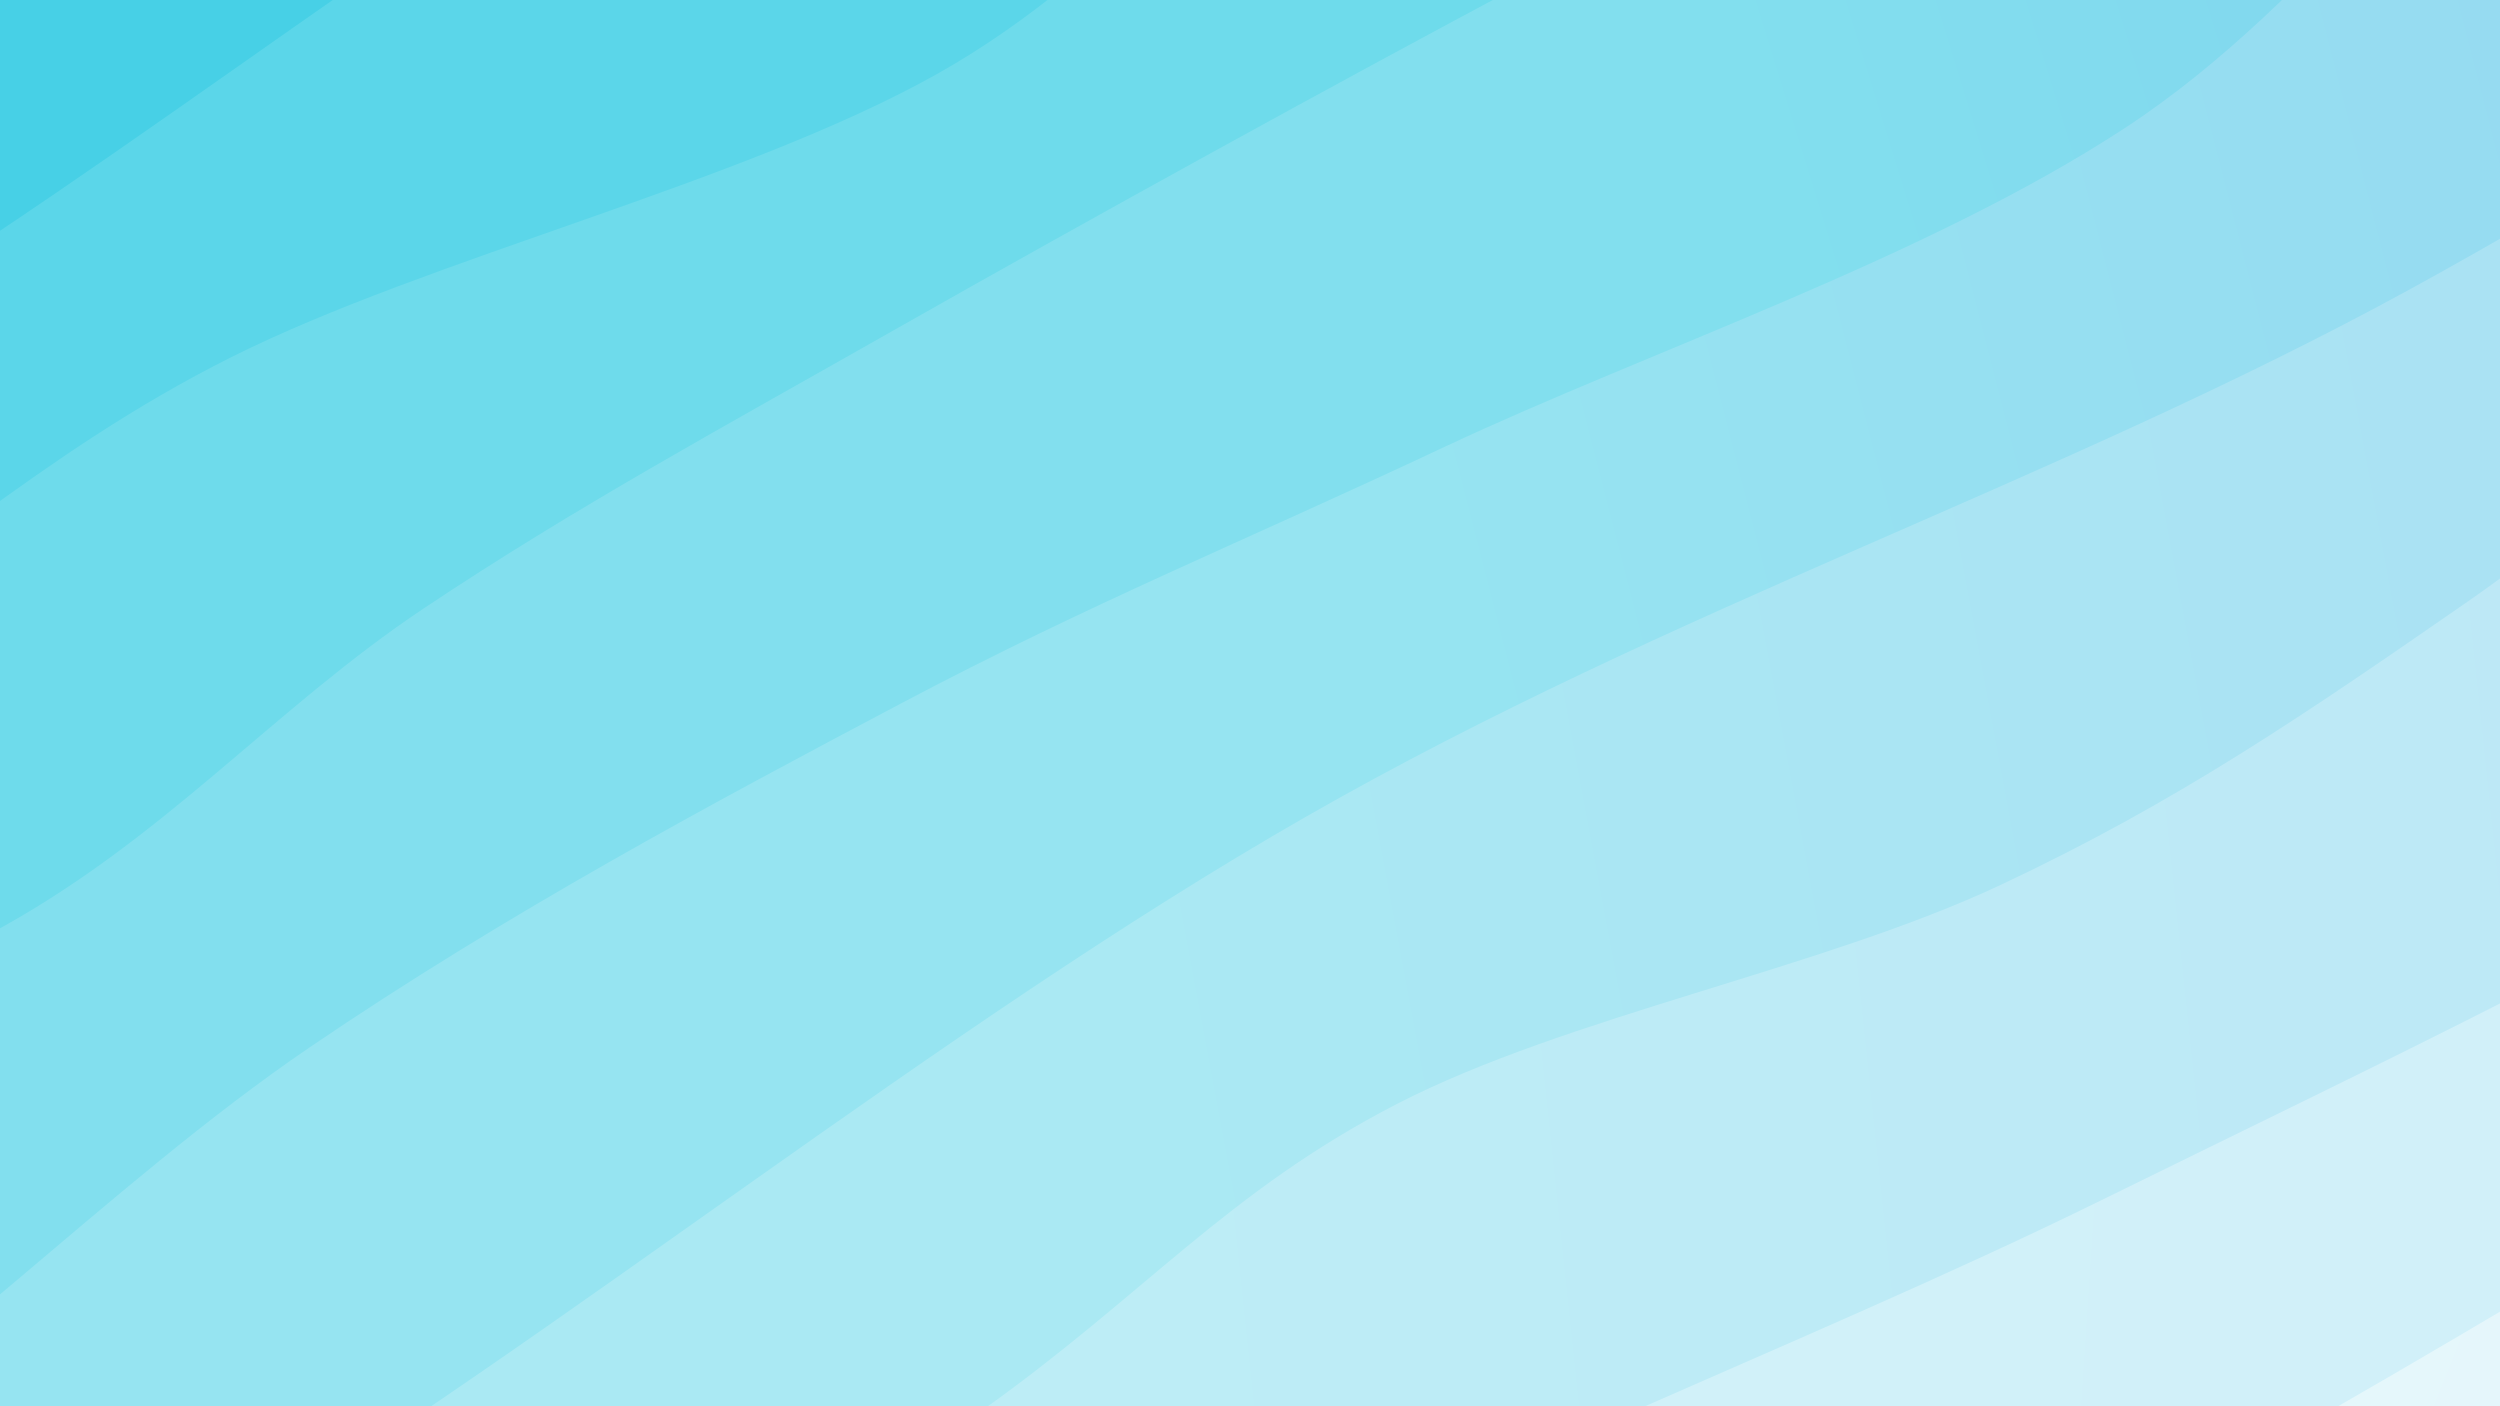 <svg xmlns="http://www.w3.org/2000/svg" version="1.1" xmlns:xlink="http://www.w3.org/1999/xlink" xmlns:svgjs="http://svgjs.dev/svgjs" viewBox="0 0 1920 1080"><rect width="1920" height="1080" fill="#47b6e6"></rect><g transform="matrix(0.575,0.996,-0.996,0.575,934.591,-700.322)"><path d="M0,-1080C-4.906,-998.522,-36.185,-745.121,-29.438,-591.13C-22.692,-437.14,26.802,-300.434,40.481,-156.057C54.16,-11.68,58.371,124.67,52.635,275.131C46.9,425.593,23.523,587.549,6.069,746.712C-11.385,905.875,-58.927,1077.482,-52.086,1230.109C-45.246,1382.737,38.431,1507.494,47.112,1662.476C55.793,1817.458,7.852,2077.079,0,2160L 1920 2160 L 1920 -1080 Z" fill="url(&quot;#SvgjsLinearGradient1133&quot;)"></path><path d="M213.333,-1080C221.813,-938.629,263.736,-496.828,264.21,-231.772C264.684,33.283,216.532,255.671,216.178,510.332C215.824,764.993,262.558,1021.248,262.084,1296.193C261.61,1571.138,221.459,2016.032,213.333,2160L 1920 2160 L 1920 -1080 Z" fill="url(&quot;#SvgjsLinearGradient1134&quot;)"></path><path d="M426.667,-1080C422.646,-1019.247,394.673,-855.366,402.545,-715.482C410.417,-575.599,471.522,-376.976,473.899,-240.698C476.276,-104.42,416.34,-19.896,416.808,102.187C417.276,224.27,478.698,343.258,476.707,491.8C474.716,640.343,413.578,846.713,404.862,993.44C396.145,1140.167,427.725,1253.263,424.41,1372.161C421.094,1491.06,384.593,1575.524,384.969,1706.831C385.345,1838.137,419.717,2084.472,426.667,2160L 1920 2160 L 1920 -1080 Z" fill="url(&quot;#SvgjsLinearGradient1135&quot;)"></path><path d="M640,-1080C645.759,-1013.398,674.298,-813.865,674.553,-680.386C674.807,-546.908,650.537,-411.614,641.529,-279.127C632.521,-146.641,625.672,-31.299,620.502,114.535C615.332,260.368,611.526,453.952,610.507,595.876C609.488,737.8,606.519,844.303,614.389,966.078C622.259,1087.854,661.975,1195.009,657.728,1326.528C653.48,1458.046,591.858,1616.276,588.904,1755.188C585.949,1894.1,631.484,2092.531,640,2160L 1920 2160 L 1920 -1080 Z" fill="url(&quot;#SvgjsLinearGradient1136&quot;)"></path><path d="M853.333,-1080C845.905,-1005.062,800.226,-780.746,808.765,-630.369C817.305,-479.992,895.727,-336.431,904.571,-177.74C913.416,-19.048,874.477,171.767,861.833,321.78C849.188,471.793,833.976,579.437,828.703,722.34C823.43,865.243,818.322,1018.598,830.195,1179.197C842.068,1339.797,896.084,1522.469,899.94,1685.937C903.796,1849.404,861.101,2080.989,853.333,2160L 1920 2160 L 1920 -1080 Z" fill="url(&quot;#SvgjsLinearGradient1137&quot;)"></path><path d="M1066.667,-1080C1071.054,-948.108,1099.193,-556.271,1092.988,-288.649C1086.783,-21.027,1030.414,243.909,1029.436,525.73C1028.458,807.551,1080.915,1129.898,1087.12,1402.277C1093.325,1674.655,1070.076,2033.713,1066.667,2160L 1920 2160 L 1920 -1080 Z" fill="url(&quot;#SvgjsLinearGradient1138&quot;)"></path><path d="M1280,-1080C1272.722,-1005.833,1234.195,-778.55,1236.334,-634.996C1238.474,-491.443,1282.094,-348.995,1292.837,-218.677C1303.58,-88.359,1311.949,15.624,1300.794,146.912C1289.638,278.2,1231.924,441.585,1225.905,569.051C1219.885,696.517,1252.21,779.201,1264.677,911.708C1277.144,1044.214,1291.212,1215.469,1300.707,1364.09C1310.201,1512.711,1325.095,1670.782,1321.644,1803.433C1318.192,1936.085,1286.941,2100.572,1280,2160L 1920 2160 L 1920 -1080 Z" fill="url(&quot;#SvgjsLinearGradient1139&quot;)"></path><path d="M1493.333,-1080C1501.518,-968.292,1538.544,-622.207,1542.441,-409.755C1546.338,-197.302,1531.354,-25.402,1516.716,194.715C1502.077,414.833,1455.217,696.597,1454.61,910.95C1454.002,1125.303,1506.617,1272.658,1513.071,1480.833C1519.525,1689.008,1496.623,2046.806,1493.333,2160L 1920 2160 L 1920 -1080 Z" fill="url(&quot;#SvgjsLinearGradient1140&quot;)"></path><path d="M1706.667,-1080C1706.818,-977.971,1706.449,-690.275,1707.572,-467.824C1708.696,-245.372,1718.843,39.76,1713.405,254.708C1707.968,469.656,1672.476,604.79,1674.947,821.865C1677.418,1038.94,1722.944,1334.136,1728.231,1557.158C1733.517,1780.181,1710.261,2059.526,1706.667,2160L 1920 2160 L 1920 -1080 Z" fill="url(&quot;#SvgjsLinearGradient1141&quot;)"></path></g><defs><linearGradient x1="0.1" y1="0" x2="0" y2="1" id="SvgjsLinearGradient1133"><stop stop-color="#47b6e6" offset="0"></stop><stop stop-color="#47d0e6" offset="0"></stop></linearGradient><linearGradient x1="0.1" y1="0" x2="0" y2="1" id="SvgjsLinearGradient1134"><stop stop-color="#5bbee9" offset="0"></stop><stop stop-color="#5bd6e9" offset="0.111"></stop></linearGradient><linearGradient x1="0.1" y1="0" x2="0" y2="1" id="SvgjsLinearGradient1135"><stop stop-color="#6ec6eb" offset="0"></stop><stop stop-color="#6edbeb" offset="0.222"></stop></linearGradient><linearGradient x1="0.1" y1="0" x2="0" y2="1" id="SvgjsLinearGradient1136"><stop stop-color="#82cdee" offset="0"></stop><stop stop-color="#82dfee" offset="0.333"></stop></linearGradient><linearGradient x1="0.1" y1="0" x2="0" y2="1" id="SvgjsLinearGradient1137"><stop stop-color="#96d5f1" offset="0"></stop><stop stop-color="#96e4f1" offset="0.444"></stop></linearGradient><linearGradient x1="0.1" y1="0" x2="0" y2="1" id="SvgjsLinearGradient1138"><stop stop-color="#aaddf3" offset="0"></stop><stop stop-color="#aae9f3" offset="0.556"></stop></linearGradient><linearGradient x1="0.1" y1="0" x2="0" y2="1" id="SvgjsLinearGradient1139"><stop stop-color="#bde5f6" offset="0"></stop><stop stop-color="#bdeef6" offset="0.667"></stop></linearGradient><linearGradient x1="0.1" y1="0" x2="0" y2="1" id="SvgjsLinearGradient1140"><stop stop-color="#d1edf9" offset="0"></stop><stop stop-color="#d1f4f9" offset="0.778"></stop></linearGradient><linearGradient x1="0.1" y1="0" x2="0" y2="1" id="SvgjsLinearGradient1141"><stop stop-color="#e5f5fb" offset="0"></stop><stop stop-color="#e5f9fb" offset="0.889"></stop></linearGradient></defs></svg>